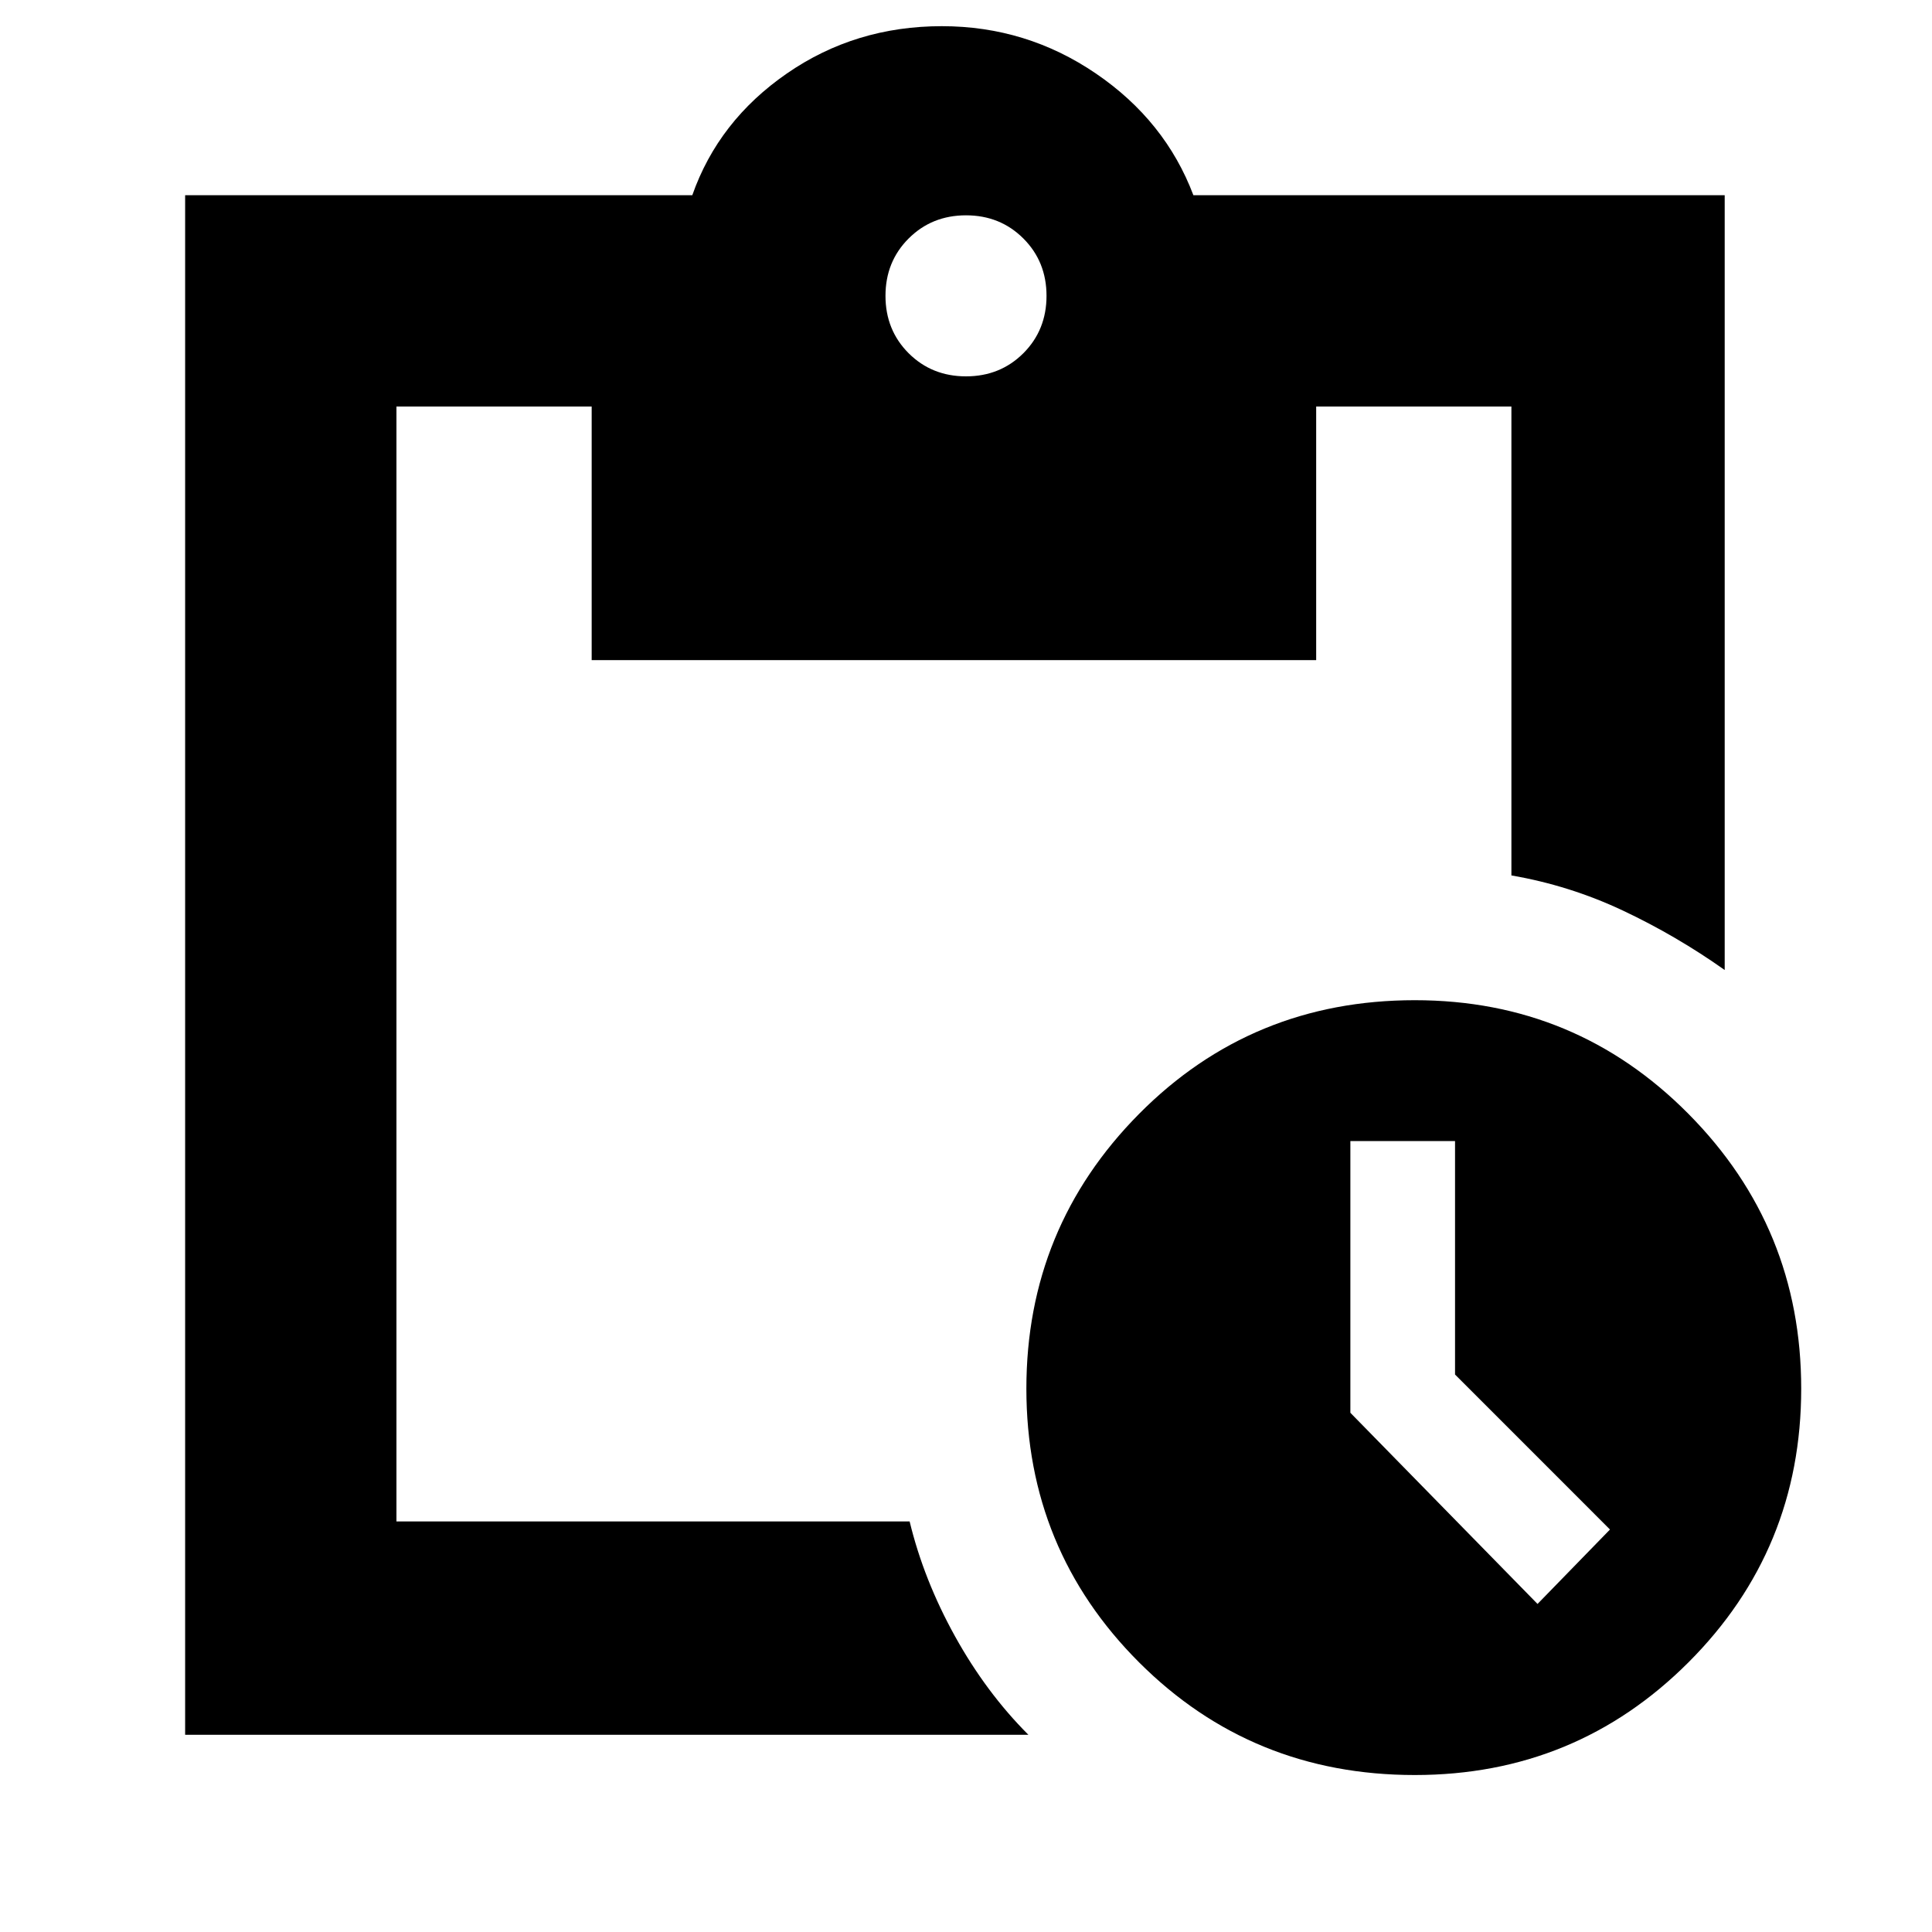 <svg xmlns="http://www.w3.org/2000/svg" height="40" width="40"><path d="M29.292 36.75q-3.375 0-5.709-2.333-2.333-2.334-2.333-5.667 0-3.333 2.333-5.688 2.334-2.354 5.709-2.354 3.333 0 5.666 2.354 2.334 2.355 2.334 5.688 0 3.333-2.334 5.667-2.333 2.333-5.666 2.333Zm2.541-3.542 1.5-1.541-3.208-3.209v-4.833h-2.167v5.625Zm-28 2.709V4.042h10.5q.542-1.542 1.959-2.521Q17.708.542 19.5.542q1.75 0 3.188.979 1.437.979 2.02 2.521h11v16.041q-1-.708-2.104-1.229-1.104-.521-2.312-.729V8.417H27.25v5.25h-15v-5.25H8.208V31.5h10.625q.292 1.208.938 2.375.646 1.167 1.521 2.042ZM20 7.792q.708 0 1.188-.479.479-.48.479-1.188t-.479-1.187q-.48-.48-1.188-.48t-1.188.48q-.479.479-.479 1.187 0 .708.479 1.188.48.479 1.188.479Z"/></svg>
